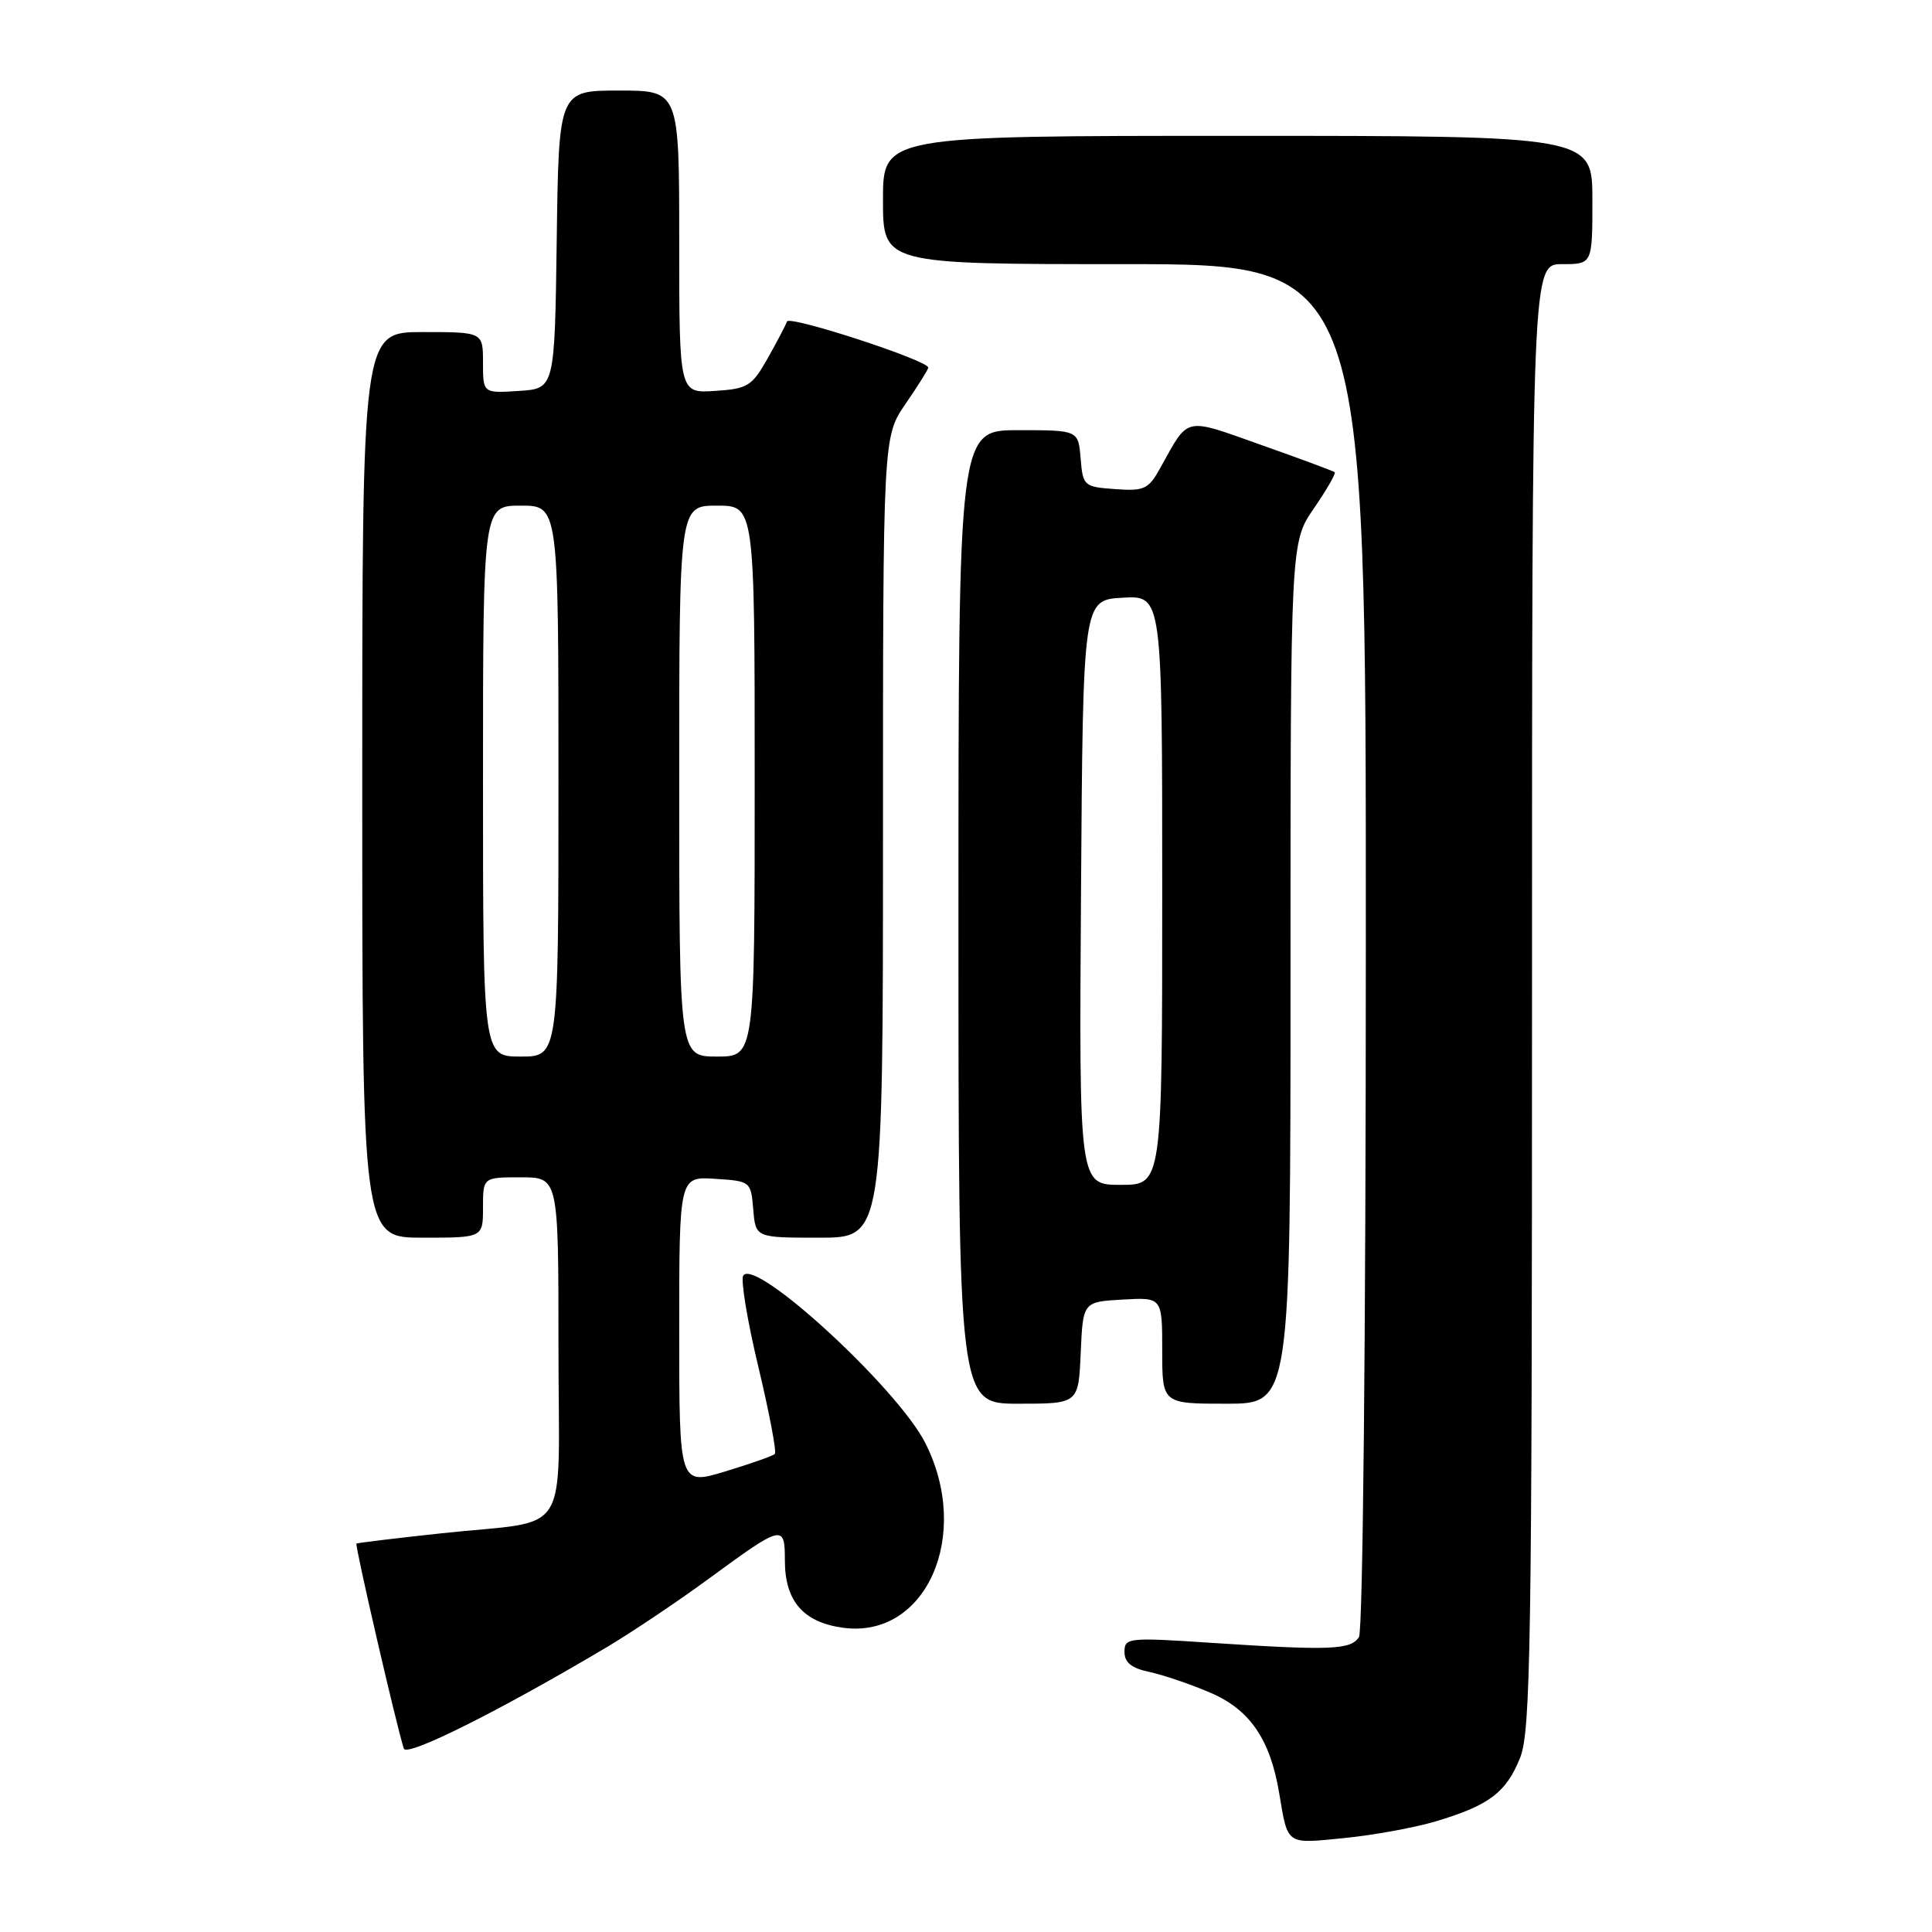 <?xml version="1.0" encoding="UTF-8" standalone="no"?>
<!DOCTYPE svg PUBLIC "-//W3C//DTD SVG 1.1//EN" "http://www.w3.org/Graphics/SVG/1.1/DTD/svg11.dtd" >
<svg xmlns="http://www.w3.org/2000/svg" xmlns:xlink="http://www.w3.org/1999/xlink" version="1.1" viewBox="0 0 256 256">
 <g >
 <path fill="currentColor"
d=" M 190.21 241.35 C 197.29 239.24 199.57 237.53 201.42 232.92 C 202.82 229.40 203.00 218.16 203.00 131.98 C 203.00 35.00 203.00 35.00 207.00 35.00 C 211.00 35.00 211.00 35.00 211.00 26.50 C 211.00 18.00 211.00 18.00 164.00 18.00 C 117.00 18.00 117.00 18.00 117.00 26.50 C 117.00 35.00 117.00 35.00 149.00 35.00 C 181.00 35.00 181.00 35.00 180.98 125.25 C 180.98 176.96 180.59 216.11 180.07 216.92 C 179.00 218.61 176.27 218.72 160.75 217.70 C 149.48 216.95 149.00 217.00 149.00 218.88 C 149.00 220.28 149.92 221.04 152.25 221.53 C 154.04 221.91 157.66 223.13 160.30 224.26 C 165.58 226.49 168.30 230.43 169.49 237.55 C 170.67 244.56 170.33 244.32 178.05 243.56 C 181.91 243.18 187.38 242.19 190.21 241.35 Z  M 80.50 218.20 C 83.80 216.23 89.79 212.21 93.82 209.26 C 103.73 201.99 104.00 201.92 104.00 206.78 C 104.00 212.16 106.45 214.98 111.74 215.69 C 122.71 217.16 128.80 203.42 122.60 191.19 C 118.91 183.92 100.01 166.55 98.48 169.03 C 98.13 169.60 99.03 175.05 100.49 181.13 C 101.94 187.22 102.93 192.41 102.67 192.66 C 102.42 192.91 99.47 193.95 96.11 194.97 C 90.00 196.82 90.00 196.82 90.00 176.35 C 90.00 155.89 90.00 155.89 94.75 156.20 C 99.45 156.50 99.50 156.54 99.81 160.25 C 100.12 164.00 100.12 164.00 108.56 164.00 C 117.00 164.00 117.00 164.00 117.00 110.93 C 117.00 57.86 117.00 57.86 120.00 53.50 C 121.65 51.10 123.00 48.94 123.00 48.71 C 123.00 47.76 104.58 41.75 104.28 42.60 C 104.11 43.09 102.95 45.30 101.71 47.50 C 99.63 51.18 99.07 51.52 94.72 51.80 C 90.00 52.11 90.00 52.11 90.00 32.05 C 90.00 12.00 90.00 12.00 82.02 12.00 C 74.04 12.00 74.04 12.00 73.77 31.75 C 73.50 51.50 73.50 51.50 68.75 51.80 C 64.00 52.11 64.00 52.11 64.00 48.05 C 64.00 44.00 64.00 44.00 56.00 44.00 C 48.00 44.00 48.00 44.00 48.00 104.00 C 48.00 164.00 48.00 164.00 56.00 164.00 C 64.00 164.00 64.00 164.00 64.00 160.00 C 64.00 156.00 64.00 156.00 69.00 156.00 C 74.00 156.00 74.00 156.00 74.00 178.38 C 74.00 204.45 75.99 201.28 58.50 203.17 C 52.45 203.82 47.38 204.44 47.23 204.53 C 46.99 204.69 52.56 228.81 53.51 231.70 C 53.88 232.86 66.29 226.65 80.50 218.20 Z  M 143.20 179.25 C 143.50 172.50 143.50 172.50 148.75 172.20 C 154.00 171.90 154.00 171.90 154.00 178.95 C 154.00 186.00 154.00 186.00 162.50 186.00 C 171.00 186.00 171.00 186.00 171.00 128.93 C 171.00 71.86 171.00 71.86 174.10 67.36 C 175.80 64.88 177.04 62.73 176.85 62.57 C 176.66 62.41 172.28 60.78 167.12 58.96 C 156.77 55.29 157.58 55.11 153.76 61.98 C 152.18 64.83 151.64 65.09 147.76 64.81 C 143.62 64.51 143.49 64.39 143.19 60.75 C 142.88 57.00 142.88 57.00 134.94 57.00 C 127.00 57.00 127.00 57.00 127.00 121.50 C 127.00 186.00 127.00 186.00 134.95 186.00 C 142.91 186.00 142.91 186.00 143.20 179.25 Z  M 64.00 103.50 C 64.00 67.00 64.00 67.00 69.00 67.00 C 74.00 67.00 74.00 67.00 74.00 103.50 C 74.00 140.00 74.00 140.00 69.00 140.00 C 64.00 140.00 64.00 140.00 64.00 103.50 Z  M 90.00 103.50 C 90.00 67.00 90.00 67.00 95.00 67.00 C 100.00 67.00 100.00 67.00 100.00 103.50 C 100.00 140.00 100.00 140.00 95.00 140.00 C 90.00 140.00 90.00 140.00 90.00 103.50 Z  M 143.24 118.25 C 143.50 79.50 143.50 79.50 148.75 79.20 C 154.00 78.90 154.00 78.90 154.00 117.95 C 154.00 157.00 154.00 157.00 148.49 157.00 C 142.98 157.00 142.98 157.00 143.24 118.25 Z "/>
</g>
</svg>